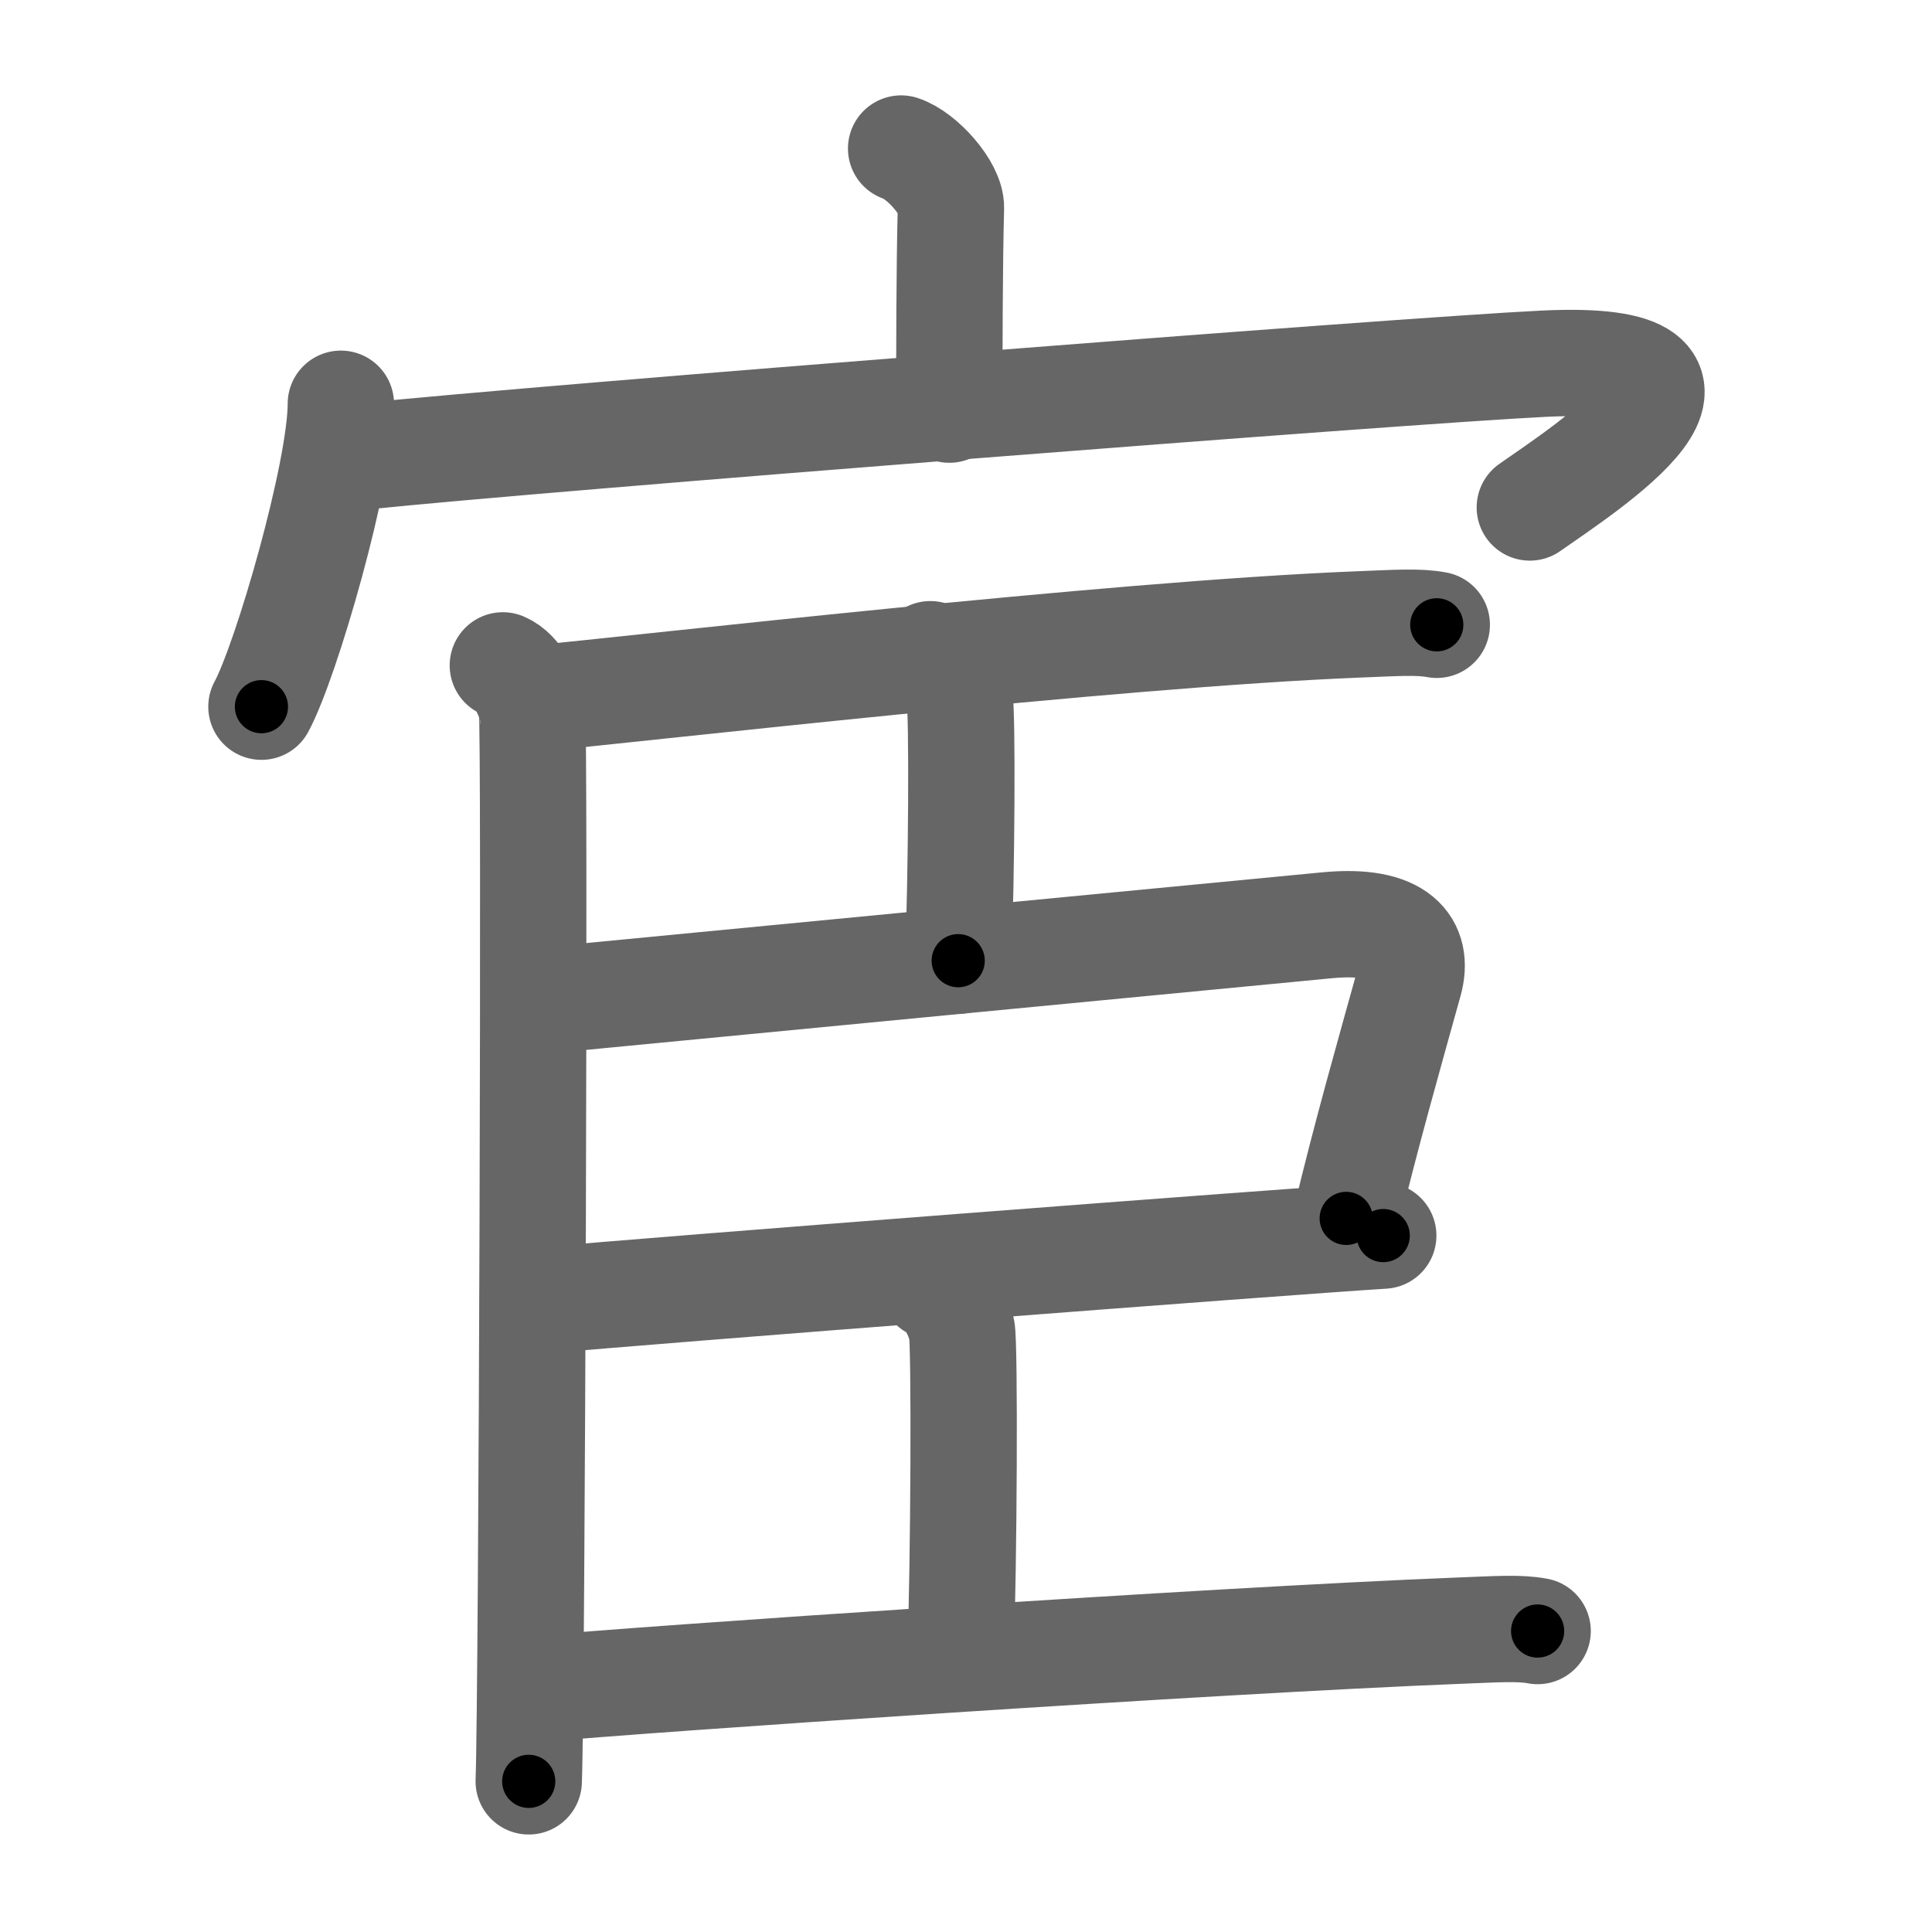 <svg xmlns="http://www.w3.org/2000/svg" width="109" height="109" viewBox="0 0 109 109" id="5ba6"><g fill="none" stroke="#666" stroke-width="6" stroke-linecap="round" stroke-linejoin="round"><g><g><path d="M50.84,8.38c1.17,0.38,2.84,2.25,2.81,3.35c-0.09,3.46-0.09,8.23-0.09,11.38" /><g><path d="M19.23,22.78c0,3.87-3.08,14.51-4.48,17.09" /><path d="M20.52,25.75c9.87-1.03,58.56-4.84,66.57-5.23c12.52-0.61,2.34,5.92-0.78,8.11" /></g></g><g><path d="M28.37,37.54c0.91,0.38,1.46,1.69,1.64,2.44c0.18,0.75,0,55.82-0.18,60.52" /><path d="M30.21,39.41c6.01-0.56,32.43-3.62,46.4-4.18c2.12-0.08,3.39-0.18,4.45,0.02" /><path d="M52.49,36.91c0.91,0.38,1.46,1.69,1.64,2.44c0.18,0.75,0.12,10.15-0.07,14.85" /><path d="M30.57,56.46c14.39-1.38,34.34-3.31,44.33-4.26c4.04-0.38,5.17,1.17,4.61,3.19c-1.02,3.67-2.52,8.94-3.56,13.35" /><path d="M30.63,73.37c6.01-0.56,41.76-3.31,47.41-3.66" /><path d="M52.62,72.56c0.91,0.38,1.46,1.69,1.64,2.44c0.18,0.75,0.12,13.53-0.07,18.23" /><path d="M30.21,95.3c6.01-0.56,38.12-2.75,52.09-3.3c2.12-0.08,3.39-0.18,4.45,0.02" /></g></g></g><g fill="none" stroke="#000" stroke-width="3" stroke-linecap="round" stroke-linejoin="round"><path d="M50.84,8.38c1.17,0.38,2.84,2.25,2.81,3.35c-0.09,3.46-0.09,8.23-0.09,11.38" stroke-dasharray="15.942" stroke-dashoffset="15.942"><animate attributeName="stroke-dashoffset" values="15.942;15.942;0" dur="0.159s" fill="freeze" begin="0s;5ba6.click" /></path><path d="M19.23,22.78c0,3.87-3.08,14.51-4.48,17.09" stroke-dasharray="17.744" stroke-dashoffset="17.744"><animate attributeName="stroke-dashoffset" values="17.744" fill="freeze" begin="5ba6.click" /><animate attributeName="stroke-dashoffset" values="17.744;17.744;0" keyTimes="0;0.473;1" dur="0.336s" fill="freeze" begin="0s;5ba6.click" /></path><path d="M20.52,25.75c9.87-1.03,58.56-4.84,66.57-5.23c12.52-0.61,2.34,5.92-0.78,8.11" stroke-dasharray="83.221" stroke-dashoffset="83.221"><animate attributeName="stroke-dashoffset" values="83.221" fill="freeze" begin="5ba6.click" /><animate attributeName="stroke-dashoffset" values="83.221;83.221;0" keyTimes="0;0.349;1" dur="0.962s" fill="freeze" begin="0s;5ba6.click" /></path><path d="M28.37,37.54c0.91,0.38,1.46,1.69,1.64,2.44c0.18,0.75,0,55.82-0.18,60.52" stroke-dasharray="63.557" stroke-dashoffset="63.557"><animate attributeName="stroke-dashoffset" values="63.557" fill="freeze" begin="5ba6.click" /><animate attributeName="stroke-dashoffset" values="63.557;63.557;0" keyTimes="0;0.668;1" dur="1.44s" fill="freeze" begin="0s;5ba6.click" /></path><path d="M30.21,39.41c6.01-0.56,32.43-3.62,46.4-4.18c2.12-0.08,3.39-0.18,4.45,0.02" stroke-dasharray="51.054" stroke-dashoffset="51.054"><animate attributeName="stroke-dashoffset" values="51.054" fill="freeze" begin="5ba6.click" /><animate attributeName="stroke-dashoffset" values="51.054;51.054;0" keyTimes="0;0.738;1" dur="1.951s" fill="freeze" begin="0s;5ba6.click" /></path><path d="M52.49,36.91c0.91,0.38,1.46,1.69,1.64,2.44c0.18,0.75,0.12,10.15-0.07,14.85" stroke-dasharray="17.89" stroke-dashoffset="17.89"><animate attributeName="stroke-dashoffset" values="17.89" fill="freeze" begin="5ba6.click" /><animate attributeName="stroke-dashoffset" values="17.89;17.89;0" keyTimes="0;0.916;1" dur="2.13s" fill="freeze" begin="0s;5ba6.click" /></path><path d="M30.57,56.46c14.39-1.38,34.34-3.31,44.33-4.26c4.04-0.38,5.17,1.17,4.61,3.19c-1.02,3.67-2.52,8.94-3.56,13.35" stroke-dasharray="65.26" stroke-dashoffset="65.26"><animate attributeName="stroke-dashoffset" values="65.26" fill="freeze" begin="5ba6.click" /><animate attributeName="stroke-dashoffset" values="65.26;65.26;0" keyTimes="0;0.813;1" dur="2.621s" fill="freeze" begin="0s;5ba6.click" /></path><path d="M30.63,73.37c6.01-0.56,41.76-3.31,47.41-3.66" stroke-dasharray="47.552" stroke-dashoffset="47.552"><animate attributeName="stroke-dashoffset" values="47.552" fill="freeze" begin="5ba6.click" /><animate attributeName="stroke-dashoffset" values="47.552;47.552;0" keyTimes="0;0.846;1" dur="3.097s" fill="freeze" begin="0s;5ba6.click" /></path><path d="M52.62,72.56c0.91,0.38,1.46,1.69,1.64,2.44c0.18,0.75,0.12,13.53-0.07,18.23" stroke-dasharray="21.27" stroke-dashoffset="21.27"><animate attributeName="stroke-dashoffset" values="21.27" fill="freeze" begin="5ba6.click" /><animate attributeName="stroke-dashoffset" values="21.27;21.27;0" keyTimes="0;0.936;1" dur="3.31s" fill="freeze" begin="0s;5ba6.click" /></path><path d="M30.21,95.3c6.01-0.56,38.12-2.75,52.09-3.3c2.12-0.08,3.39-0.18,4.45,0.02" stroke-dasharray="56.656" stroke-dashoffset="56.656"><animate attributeName="stroke-dashoffset" values="56.656" fill="freeze" begin="5ba6.click" /><animate attributeName="stroke-dashoffset" values="56.656;56.656;0" keyTimes="0;0.854;1" dur="3.877s" fill="freeze" begin="0s;5ba6.click" /></path></g></svg>